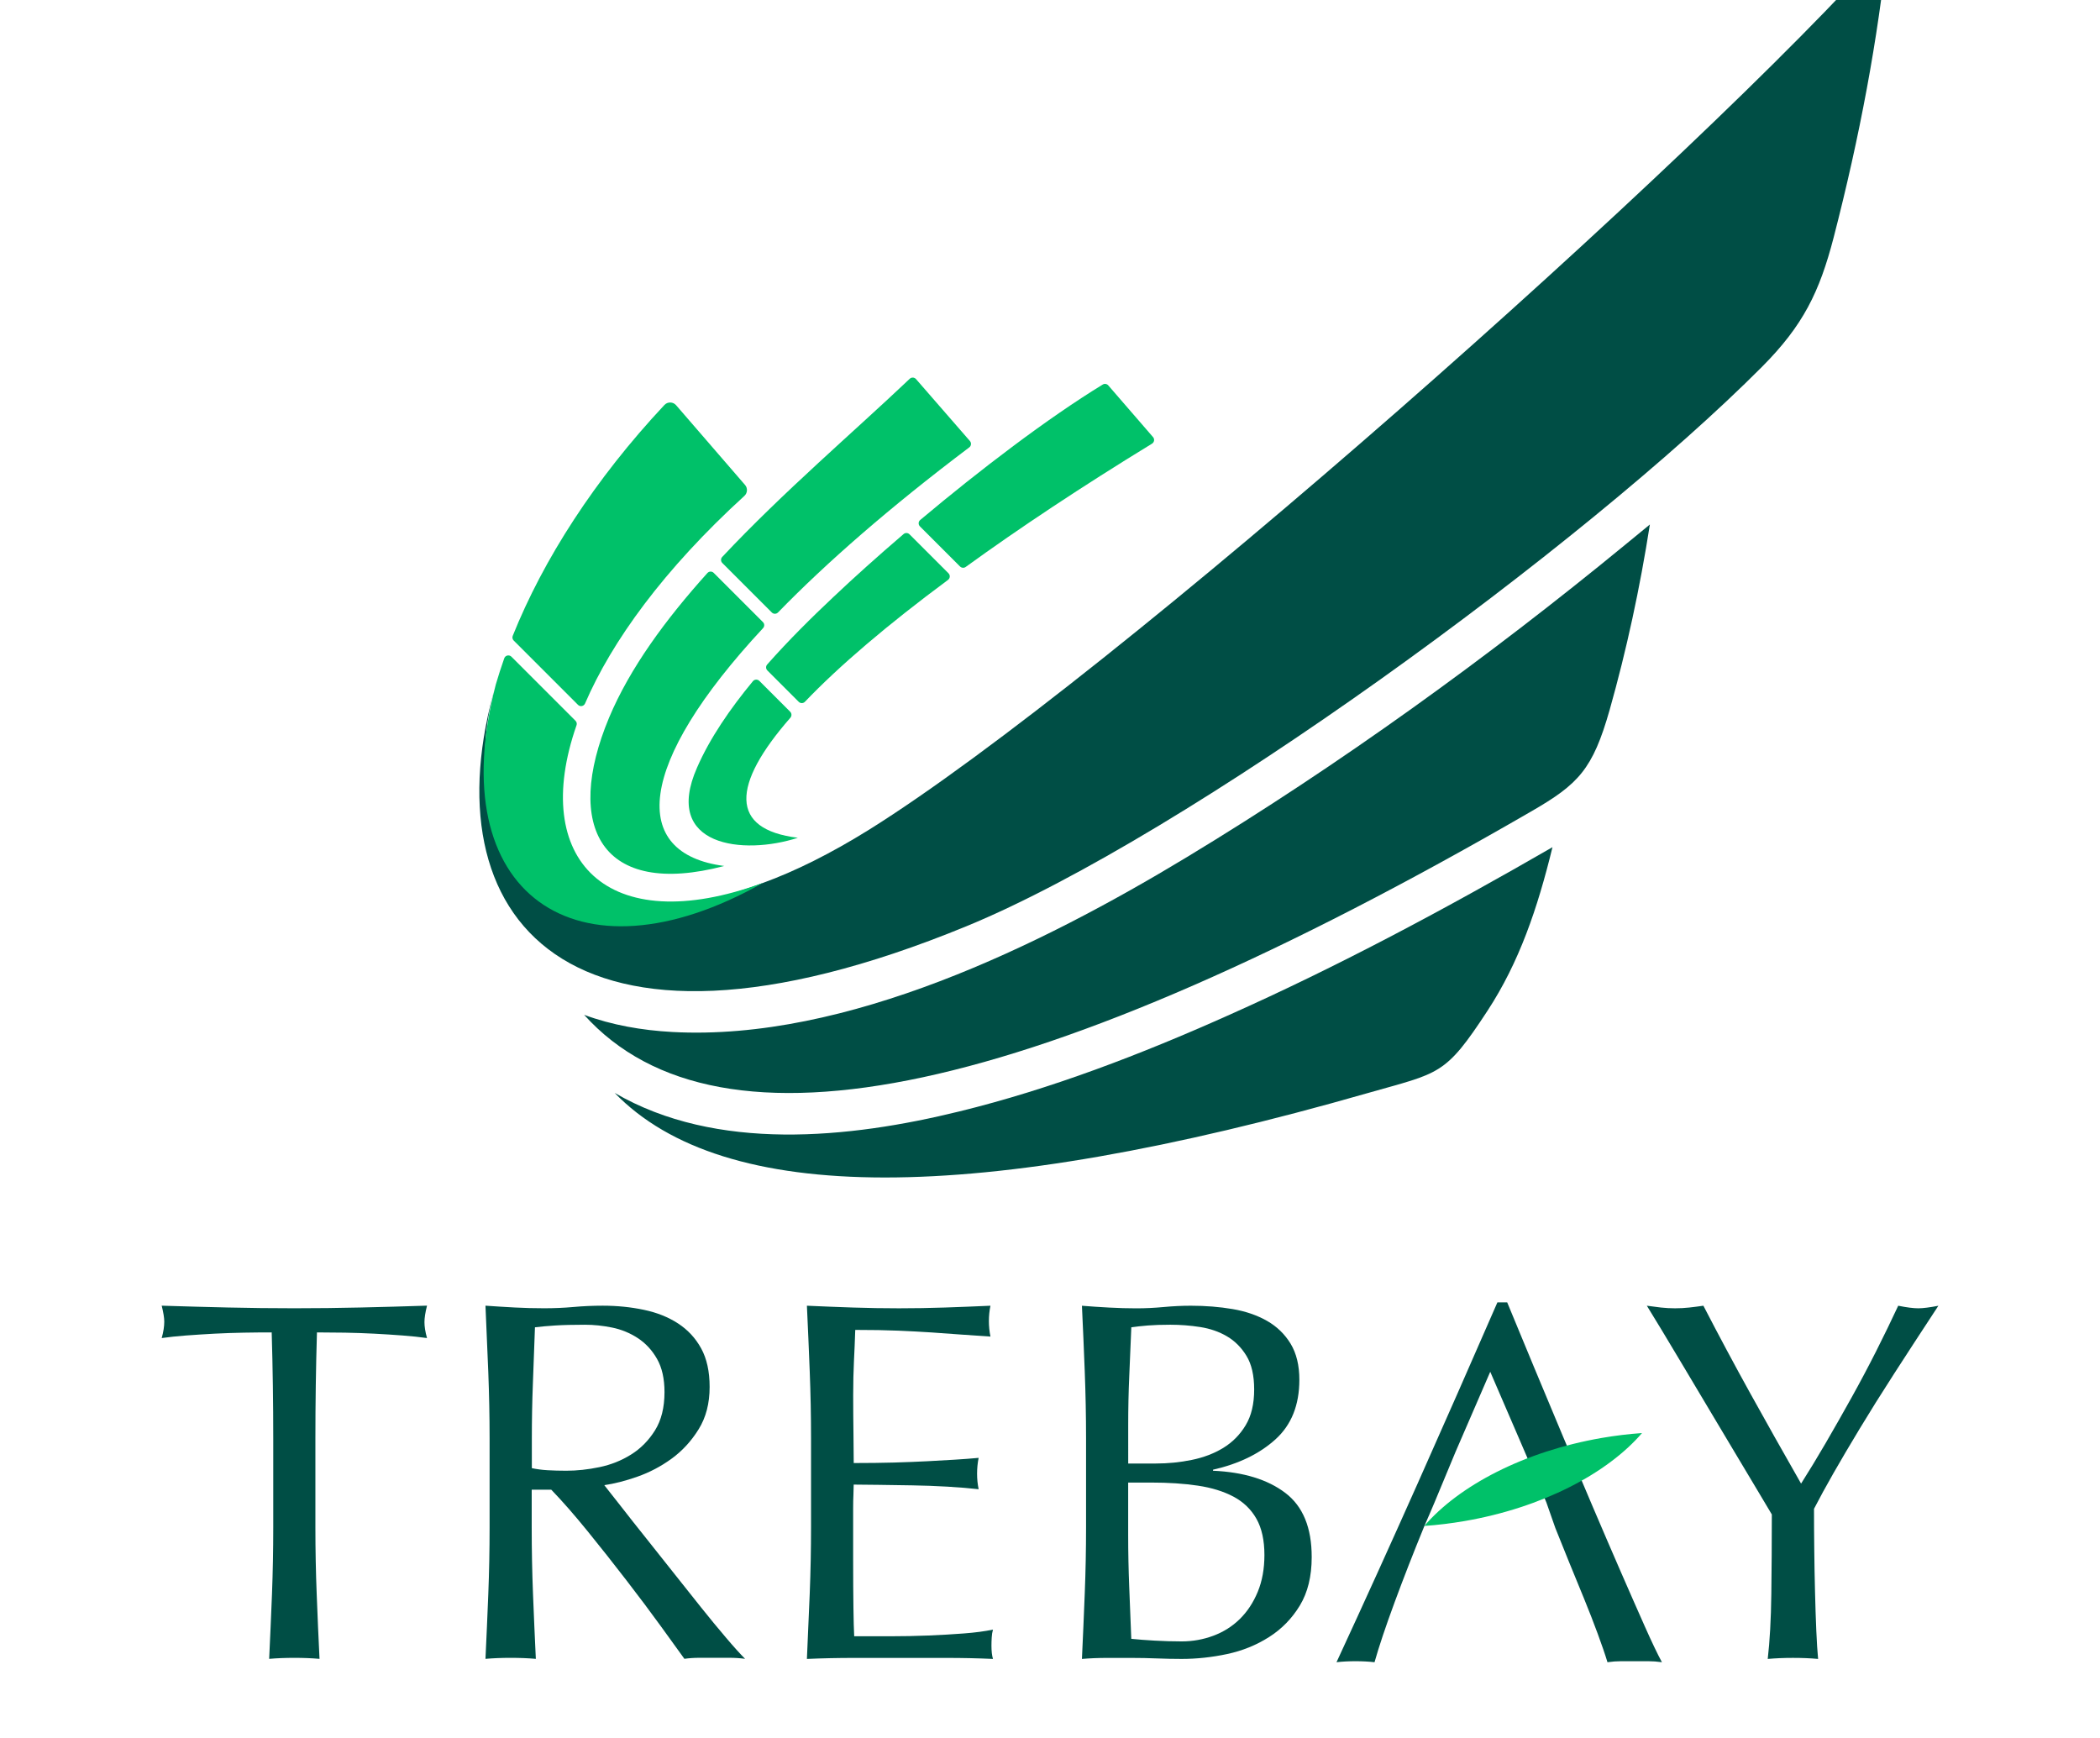 <?xml version="1.0" encoding="utf-8"?>
<!-- Generator: Adobe Illustrator 26.5.0, SVG Export Plug-In . SVG Version: 6.00 Build 0)  -->
<svg version="1.1" id="Layer_1" xmlns="http://www.w3.org/2000/svg" xmlns:xlink="http://www.w3.org/1999/xlink" x="0px" y="0px"
	 viewBox="160 200 580 480" style="enable-background:new 0 0 900 900;" xml:space="preserve">
<style type="text/css">
	.st0{fill:#FFFFFF;}
	.st1{fill:#00C169;}
	.st2{fill:#004E45;}
	.st3{fill-rule:evenodd;clip-rule:evenodd;fill:#004E45;}
	.st4{fill-rule:evenodd;clip-rule:evenodd;fill:#00C169;}
	.st5{fill-rule:evenodd;clip-rule:evenodd;fill:#FFFFFF;}
	.st6{display:none;fill-rule:evenodd;clip-rule:evenodd;fill:none;stroke:#000000;stroke-width:0.75;stroke-miterlimit:10;}
</style>
<g>
	<g>
		<g>
			<path class="st2" d="M259.6,561.11c-5.97,0.14-12.07,0.21-18.32,0.21c-6.25,0-12.35-0.07-18.31-0.21
				c-5.96-0.14-12.07-0.3-18.31-0.5c0.47,1.9,0.71,3.36,0.71,4.4c0,1.33-0.23,2.84-0.71,4.54c1.99-0.28,4.24-0.52,6.74-0.71
				c2.51-0.19,5.11-0.35,7.81-0.5c2.7-0.14,5.39-0.23,8.09-0.28c2.7-0.05,5.27-0.07,7.74-0.07c0.29,9.75,0.43,19.55,0.43,29.39
				v24.42c0,6.25-0.12,12.4-0.35,18.46c-0.24,6.06-0.5,12.02-0.78,17.89c2.17-0.19,4.49-0.28,6.95-0.28s4.78,0.09,6.96,0.28
				c-0.29-5.87-0.55-11.83-0.78-17.89c-0.24-6.06-0.36-12.21-0.36-18.46v-24.42c0-9.84,0.14-19.64,0.43-29.39
				c2.46,0,5.04,0.03,7.74,0.07c2.7,0.05,5.4,0.14,8.1,0.28c2.7,0.14,5.3,0.31,7.81,0.5c2.51,0.19,4.76,0.43,6.75,0.71
				c-0.48-1.7-0.71-3.17-0.71-4.4c0-1.14,0.23-2.65,0.71-4.55C271.67,560.81,265.56,560.97,259.6,561.11"/>
			<path class="st2" d="M353.59,643.89c-2.46-3.07-5.02-6.29-7.67-9.65c-2.65-3.36-5.21-6.58-7.67-9.66
				c-2.46-3.07-4.68-5.89-6.67-8.45c-1.99-2.55-3.55-4.54-4.69-5.96c2.75-0.38,5.8-1.16,9.16-2.34c3.36-1.18,6.51-2.84,9.44-4.97
				c2.93-2.13,5.42-4.83,7.45-8.1c2.04-3.26,3.05-7.17,3.05-11.71c0-4.26-0.78-7.81-2.34-10.65c-1.56-2.84-3.69-5.13-6.39-6.89
				c-2.69-1.75-5.84-3.01-9.44-3.76c-3.6-0.76-7.38-1.14-11.36-1.14c-2.75,0-5.44,0.12-8.09,0.36c-2.65,0.24-5.35,0.35-8.1,0.35
				c-2.74,0-5.44-0.07-8.09-0.21c-2.65-0.14-5.35-0.31-8.1-0.5c0.28,6.25,0.54,12.38,0.78,18.39c0.23,6.01,0.36,12.14,0.36,18.38
				v24.42c0,6.25-0.12,12.4-0.36,18.46c-0.24,6.06-0.5,12.02-0.78,17.89c2.18-0.19,4.5-0.28,6.96-0.28c2.46,0,4.78,0.09,6.95,0.28
				c-0.28-5.87-0.54-11.83-0.78-17.89c-0.24-6.06-0.36-12.21-0.36-18.46v-10.37h5.4c3.03,3.13,6.36,6.94,10.01,11.43
				c3.64,4.49,7.22,9.01,10.72,13.56c3.5,4.54,6.7,8.8,9.58,12.78c2.89,3.98,5.04,6.96,6.46,8.94c1.32-0.19,2.7-0.28,4.12-0.28h4.12
				h4.26c1.42,0,2.84,0.09,4.26,0.28c-1.33-1.33-3.08-3.26-5.25-5.82C358.37,649.78,356.05,646.97,353.59,643.89 M316.4,606.19
				c-1.9,0-3.62-0.05-5.18-0.14c-1.56-0.09-3.01-0.29-4.33-0.57v-8.09c0-5.11,0.09-10.22,0.29-15.33
				c0.19-5.11,0.38-10.27,0.57-15.48c1.51-0.19,3.36-0.36,5.54-0.5c2.18-0.14,4.92-0.21,8.24-0.21c2.46,0,4.97,0.26,7.52,0.78
				c2.56,0.52,4.92,1.49,7.1,2.91c2.17,1.42,3.95,3.34,5.32,5.75c1.37,2.41,2.06,5.46,2.06,9.16c0,4.26-0.88,7.79-2.63,10.58
				c-1.75,2.79-3.95,5.02-6.6,6.67c-2.65,1.66-5.56,2.82-8.73,3.48C322.38,605.87,319.33,606.19,316.4,606.19"/>
			<path class="st2" d="M434.25,650.07c-2.27,0.47-4.95,0.83-8.02,1.06c-3.08,0.24-6.34,0.43-9.8,0.57
				c-3.46,0.14-6.98,0.21-10.57,0.21h-9.94c-0.09-1.8-0.17-4.45-0.21-7.95c-0.05-3.5-0.08-7.95-0.08-13.35v-8.52v-5.54
				c0-1.51,0.03-2.77,0.08-3.76c0.04-0.99,0.07-1.92,0.07-2.77c1.7,0,4,0.03,6.89,0.07c2.89,0.05,5.96,0.1,9.23,0.14
				c3.27,0.05,6.53,0.17,9.8,0.36c3.26,0.19,6.13,0.43,8.59,0.71c-0.29-1.42-0.43-2.84-0.43-4.26c0-1.51,0.14-2.98,0.43-4.4
				c-2.08,0.19-4.28,0.36-6.6,0.5c-2.32,0.14-4.85,0.29-7.6,0.43c-2.74,0.14-5.77,0.26-9.08,0.36c-3.31,0.09-7.05,0.14-11.22,0.14
				c0-1.8-0.02-4.45-0.07-7.95c-0.05-3.5-0.08-7.1-0.08-10.79c0-3.5,0.08-6.63,0.21-9.37c0.14-2.74,0.26-5.63,0.36-8.66
				c4.63,0,8.61,0.07,11.92,0.21c3.31,0.14,6.37,0.31,9.16,0.49c2.79,0.19,5.44,0.38,7.95,0.57c2.51,0.19,5.28,0.38,8.31,0.57
				c-0.28-1.42-0.43-2.84-0.43-4.26c0-1.42,0.14-2.84,0.43-4.26c-4.26,0.19-8.47,0.36-12.63,0.5c-4.17,0.14-8.38,0.21-12.64,0.21
				c-4.26,0-8.49-0.07-12.71-0.21c-4.21-0.14-8.45-0.31-12.71-0.5c0.29,6.06,0.54,12.12,0.78,18.18c0.24,6.06,0.36,12.21,0.36,18.46
				v24.42c0,6.24-0.12,12.38-0.36,18.39c-0.24,6.01-0.5,12.05-0.78,18.1c4.35-0.19,8.66-0.28,12.92-0.28h12.92h12.85
				c4.21,0,8.45,0.09,12.7,0.28c-0.29-0.95-0.42-2.17-0.42-3.69c0-0.66,0.02-1.39,0.07-2.2
				C433.94,651.47,434.06,650.73,434.25,650.07"/>
			<path class="st2" d="M514.97,612.3c-4.87-3.69-11.52-5.73-19.95-6.11v-0.28c7.1-1.61,12.85-4.4,17.25-8.38
				c4.4-3.98,6.6-9.46,6.6-16.47c0-3.98-0.81-7.29-2.41-9.94c-1.61-2.65-3.79-4.76-6.53-6.32c-2.74-1.56-5.91-2.65-9.51-3.26
				c-3.6-0.61-7.43-0.92-11.5-0.92c-2.46,0-4.97,0.12-7.52,0.36c-2.56,0.24-5.07,0.36-7.53,0.36c-2.46,0-4.97-0.07-7.52-0.21
				c-2.56-0.14-5.07-0.3-7.53-0.5c0.29,6.06,0.55,12.12,0.78,18.17c0.23,6.06,0.36,12.21,0.36,18.46v24.42
				c0,6.25-0.12,12.38-0.36,18.39c-0.23,6.01-0.5,12.04-0.78,18.1c2.27-0.19,4.57-0.28,6.88-0.28h6.89c2.27,0,4.56,0.05,6.89,0.14
				c2.32,0.09,4.61,0.14,6.88,0.14c4.17,0,8.35-0.45,12.57-1.35c4.21-0.9,8.07-2.46,11.57-4.69c3.5-2.22,6.34-5.13,8.52-8.73
				c2.17-3.6,3.26-8.04,3.26-13.35C522.29,621.91,519.85,615.99,514.97,612.3 M471.6,593.56c0-4.54,0.09-9.04,0.29-13.49
				c0.19-4.45,0.38-8.94,0.57-13.49c1.33-0.19,2.84-0.36,4.55-0.5c1.7-0.14,3.78-0.21,6.24-0.21c2.75,0,5.49,0.21,8.24,0.64
				c2.74,0.43,5.2,1.28,7.38,2.56c2.18,1.28,3.98,3.08,5.39,5.39c1.42,2.32,2.13,5.42,2.13,9.3c0,3.98-0.78,7.27-2.35,9.87
				c-1.56,2.6-3.62,4.68-6.17,6.25c-2.56,1.56-5.47,2.67-8.73,3.33c-3.26,0.67-6.55,0.99-9.87,0.99h-7.67V593.56z M507.38,639.63
				c-1.23,2.98-2.89,5.49-4.97,7.53c-2.08,2.04-4.52,3.57-7.31,4.61c-2.79,1.04-5.71,1.56-8.73,1.56c-2.55,0-5.07-0.08-7.53-0.22
				c-2.46-0.14-4.59-0.3-6.39-0.49c-0.19-4.83-0.38-9.61-0.57-14.34c-0.19-4.73-0.29-9.51-0.29-14.34v-14.48h6.39
				c4.73,0,9.02,0.28,12.85,0.85c3.83,0.57,7.12,1.59,9.87,3.05c2.75,1.47,4.85,3.51,6.32,6.11c1.47,2.61,2.2,5.94,2.2,10.01
				C509.22,633.26,508.61,636.65,507.38,639.63"/>
			<path class="st2" d="M607.73,634.3c-2.42-5.54-4.99-11.52-7.74-17.96c-2.75-6.44-5.49-12.92-8.24-19.45
				c-2.74-6.53-5.44-12.99-8.1-19.38c-2.65-6.39-5.11-12.33-7.38-17.82h-2.7c-7.38,16.94-14.72,33.6-22.01,49.98
				c-7.29,16.37-14.76,32.84-22.43,49.41c1.61-0.19,3.36-0.28,5.25-0.28c1.89,0,3.64,0.09,5.25,0.28c1.23-4.35,3.08-9.87,5.54-16.54
				c2.46-6.67,5.2-13.7,8.23-21.08c0.04,0,2.81-6.53,2.81-6.53C556.2,614.93,562,601,562,601l9.59-22.14c0,0,15.59,36.07,15.5,36.07
				l2.48,7.08c1.17,2.96,2.42,6.05,3.75,9.31c1.42,3.45,2.81,6.86,4.19,10.22c1.37,3.36,2.63,6.58,3.76,9.66
				c1.13,3.08,2.04,5.7,2.7,7.88c1.33-0.19,2.58-0.28,3.76-0.28h3.76h3.76c1.18,0,2.44,0.09,3.76,0.28
				c-1.23-2.27-2.81-5.58-4.75-9.94C612.32,644.79,610.15,639.84,607.73,634.3"/>
			<path class="st2" d="M689.81,561.33c-1.33,0-3.17-0.23-5.54-0.71c-1.89,4.07-3.93,8.26-6.1,12.57
				c-2.18,4.31-4.45,8.59-6.82,12.85c-2.37,4.26-4.73,8.42-7.1,12.49c-2.37,4.07-4.64,7.81-6.81,11.22
				c-4.92-8.61-9.58-16.89-13.99-24.85c-4.4-7.95-8.73-16.04-12.99-24.28c-1.33,0.19-2.62,0.36-3.9,0.5
				c-1.28,0.14-2.58,0.21-3.91,0.21c-1.33,0-2.63-0.07-3.91-0.21c-1.27-0.14-2.58-0.31-3.9-0.5c0.95,1.52,2.32,3.76,4.12,6.75
				c1.8,2.98,3.81,6.34,6.04,10.08c2.22,3.74,4.57,7.67,7.03,11.79c2.46,4.12,4.8,8.04,7.03,11.78c2.23,3.74,4.26,7.15,6.11,10.22
				c1.84,3.08,3.24,5.42,4.19,7.03c0,7.67-0.05,15-0.14,22.01c-0.09,7-0.42,12.97-0.99,17.89c2.17-0.19,4.49-0.29,6.95-0.29
				c2.46,0,4.78,0.09,6.96,0.29c-0.19-1.99-0.36-4.62-0.5-7.88c-0.14-3.27-0.26-6.82-0.35-10.65c-0.1-3.83-0.17-7.74-0.21-11.72
				c-0.05-3.98-0.07-7.71-0.07-11.21c1.51-2.93,3.31-6.22,5.39-9.87c2.08-3.64,4.5-7.74,7.24-12.28c2.74-4.54,5.91-9.61,9.51-15.19
				c3.6-5.58,7.67-11.83,12.21-18.74C692.98,561.09,691.13,561.33,689.81,561.33"/>
			<path class="st1" d="M553.38,621.44c3.64-0.25,7.36-0.7,11.14-1.35c21.38-3.69,39.37-13.11,48.99-24.3
				c-3.64,0.25-7.36,0.7-11.14,1.35C580.99,600.84,563,610.25,553.38,621.44"/>
		</g>
	</g>
	<g>
		<g>
			<path class="st3" d="M399.9,429.23c-10.58,6.57-20.31,11.39-29.13,14.6l0,0c-50.59,19.49-87.85-6.27-73.82-54.79
				c-18.63,63.89,18.86,112.42,129.93,66.79c61.17-25.14,170.94-105.46,219.77-154.52c11.34-11.39,15.87-20.63,19.78-35.69
				c7.21-27.89,12.26-54.87,14.95-81.01C629.25,243.53,466.66,387.59,399.9,429.23L399.9,429.23z"/>
			<path class="st3" d="M321.33,480.28c37.56,41.72,124.79,23,261.7-56.25c12.95-7.49,16.86-11.54,21.54-27.97
				c4.68-16.58,8.36-33.62,11.11-51.2c-2.15,1.76-4.29,3.52-6.52,5.35c-37.94,31.18-79.26,61.06-121.35,86.51
				c-40.32,24.38-94.13,50.9-142.12,48.3C337.27,484.56,328.99,483.11,321.33,480.28L321.33,480.28z"/>
			<path class="st3" d="M329.76,501.84c30.12,31.1,99.42,31.18,207.89,0.08c20.08-5.73,21.39-4.74,33.19-22.77
				c8.74-13.37,13.8-28.2,17.94-45.17c-29.13,16.81-59.03,32.86-89.77,46.54c-23.76,10.62-48.75,20.25-74.05,26.44
				C394.53,514.44,357.81,518.19,329.76,501.84L329.76,501.84z"/>
		</g>
		<g>
			<path class="st4" d="M321.59,394.28c7.4-17.17,21.72-36.99,44-57.32c0.87-0.79,0.96-2.13,0.19-3.02l-19.05-22.03
				c-0.84-0.97-2.34-1-3.22-0.07c-19.26,20.56-33.44,42.68-41.9,63.77c-0.18,0.45-0.07,0.96,0.27,1.3l17.76,17.76
				C320.24,395.27,321.25,395.07,321.59,394.28z"/>
			<path class="st4" d="M318.95,399.07l-17.7-17.7c-0.62-0.62-1.69-0.39-1.98,0.44c-0.85,2.42-1.63,4.83-2.33,7.22
				c-15.02,57.7,22.16,83.99,73.82,54.79c-43.33,15.88-64.42-6.57-51.53-43.51C319.39,399.89,319.28,399.4,318.95,399.07z"/>
		</g>
		<g>
			<path class="st4" d="M370.72,371.82l-13.6-13.6c-0.49-0.49-1.28-0.47-1.74,0.04c-11.52,12.8-21.38,26.2-27.16,39.95
				c-12.57,30.11-2.22,49.9,31.81,40.96c-26.21-3.39-24.37-27.98,10.71-65.68C371.19,373.01,371.18,372.27,370.72,371.82z"/>
			<path class="st4" d="M411.26,304.61c-15.36,14.59-34.95,31.25-51.79,49.21c-0.44,0.47-0.43,1.21,0.03,1.67l13.67,13.67
				c0.47,0.47,1.24,0.47,1.71-0.01c13.33-13.71,30.86-29.03,52.82-45.59c0.56-0.42,0.64-1.22,0.19-1.75l-14.89-17.11
				C412.54,304.18,411.75,304.14,411.26,304.61z"/>
		</g>
		<g>
			<path class="st4" d="M426.72,356.58c14.82-10.74,32.07-22.19,51.46-34.05c0.63-0.39,0.77-1.25,0.28-1.81l-12.36-14.28
				c-0.38-0.44-1.03-0.55-1.53-0.24c-15.26,9.33-33.87,23.52-50.42,37.41c-0.54,0.45-0.57,1.27-0.07,1.77l11.09,11.09
				C425.59,356.87,426.24,356.93,426.72,356.58z"/>
			<path class="st4" d="M378.24,396.57l-8.52-8.52c-0.5-0.5-1.32-0.46-1.77,0.08c-6.31,7.63-11.88,15.73-15.42,23.84
				c-9.66,21.86,12.8,24.3,27.83,19.41c-18.92-2.29-18.31-14.6-2.06-33.16C378.71,397.74,378.69,397.02,378.24,396.57z"/>
			<path class="st4" d="M382.32,393.81c9.42-9.86,22.76-21.24,39.51-33.65c0.59-0.44,0.66-1.3,0.14-1.82l-10.78-10.78
				c-0.44-0.44-1.16-0.47-1.63-0.06c-7.12,6.1-13.74,12.04-19.39,17.39c-5.84,5.49-12.26,11.82-18.28,18.63
				c-0.42,0.48-0.4,1.2,0.05,1.65l8.67,8.67C381.08,394.31,381.86,394.3,382.32,393.81z"/>
		</g>
	</g>
</g>
<rect x="346.07" y="295.53" class="st6" width="269.86" height="200.32"/>
</svg>
